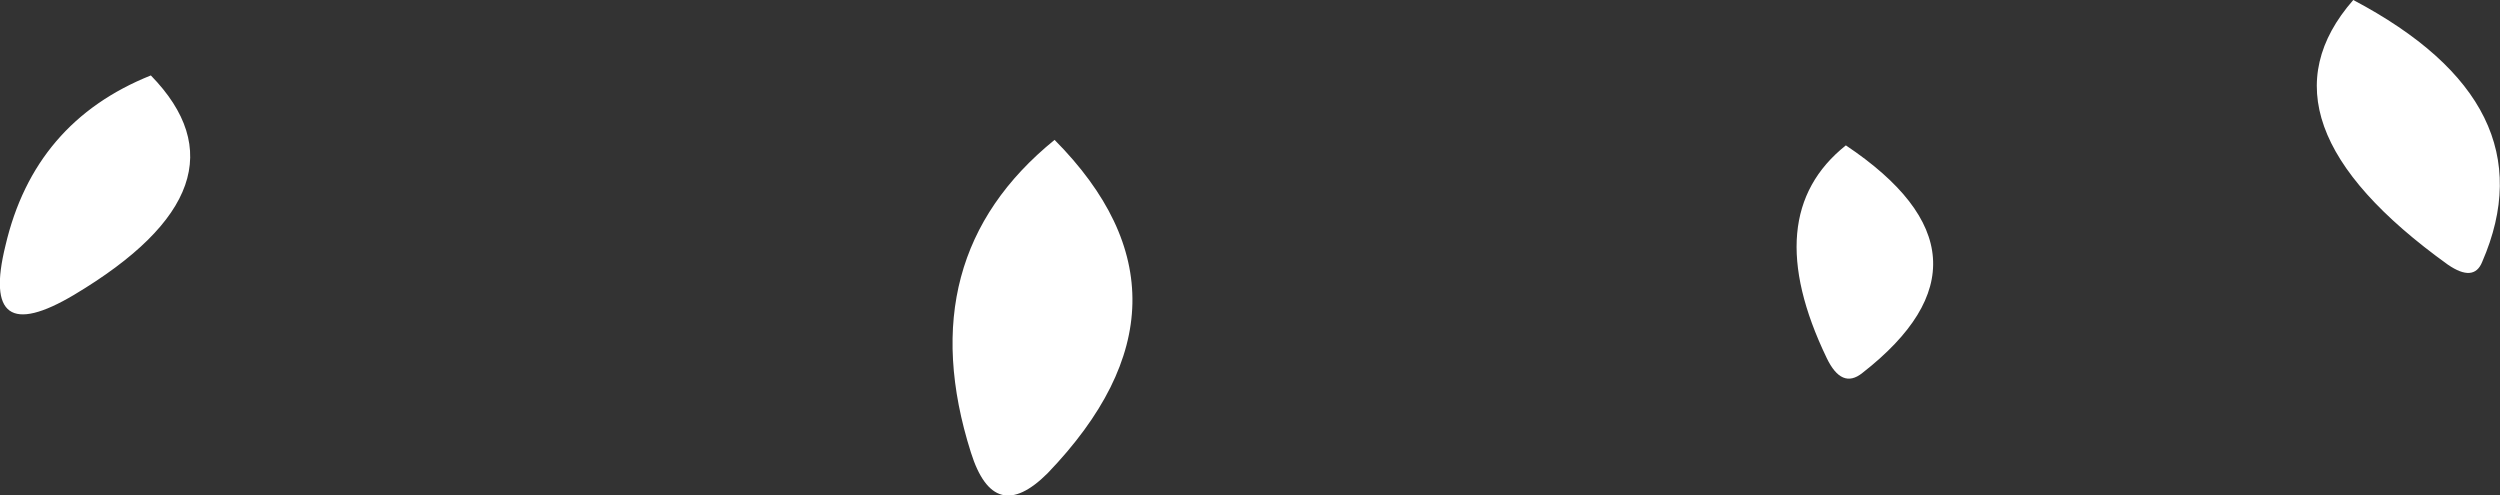 <?xml version="1.0" encoding="UTF-8" standalone="no"?>
<svg xmlns:xlink="http://www.w3.org/1999/xlink" height="18.05px" width="91.15px" xmlns="http://www.w3.org/2000/svg">
  <rect width="100%" height="100%" fill="#333333" stroke="none"/>
  <g transform="matrix(1.0, 0.0, 0.0, 1.0, 65.8, 24.9)">
    <path d="M20.0 -24.9 Q27.2 -21.1 24.7 -15.35 24.4 -14.6 23.45 -15.25 16.15 -20.5 20.0 -24.9 M0.8 -11.85 Q-1.7 -17.05 1.5 -19.6 7.55 -15.55 2.1 -11.3 1.35 -10.7 0.8 -11.85 M-60.3 -22.15 Q-56.4 -18.15 -63.1 -14.15 -66.55 -12.1 -65.6 -15.95 -64.55 -20.45 -60.3 -22.15 M-27.35 -19.8 Q-21.55 -13.95 -27.6 -7.65 -29.55 -5.7 -30.4 -8.4 -32.65 -15.5 -27.35 -19.8" fill="#ffffff" fill-rule="evenodd" stroke="none"/>
  </g>
</svg>

